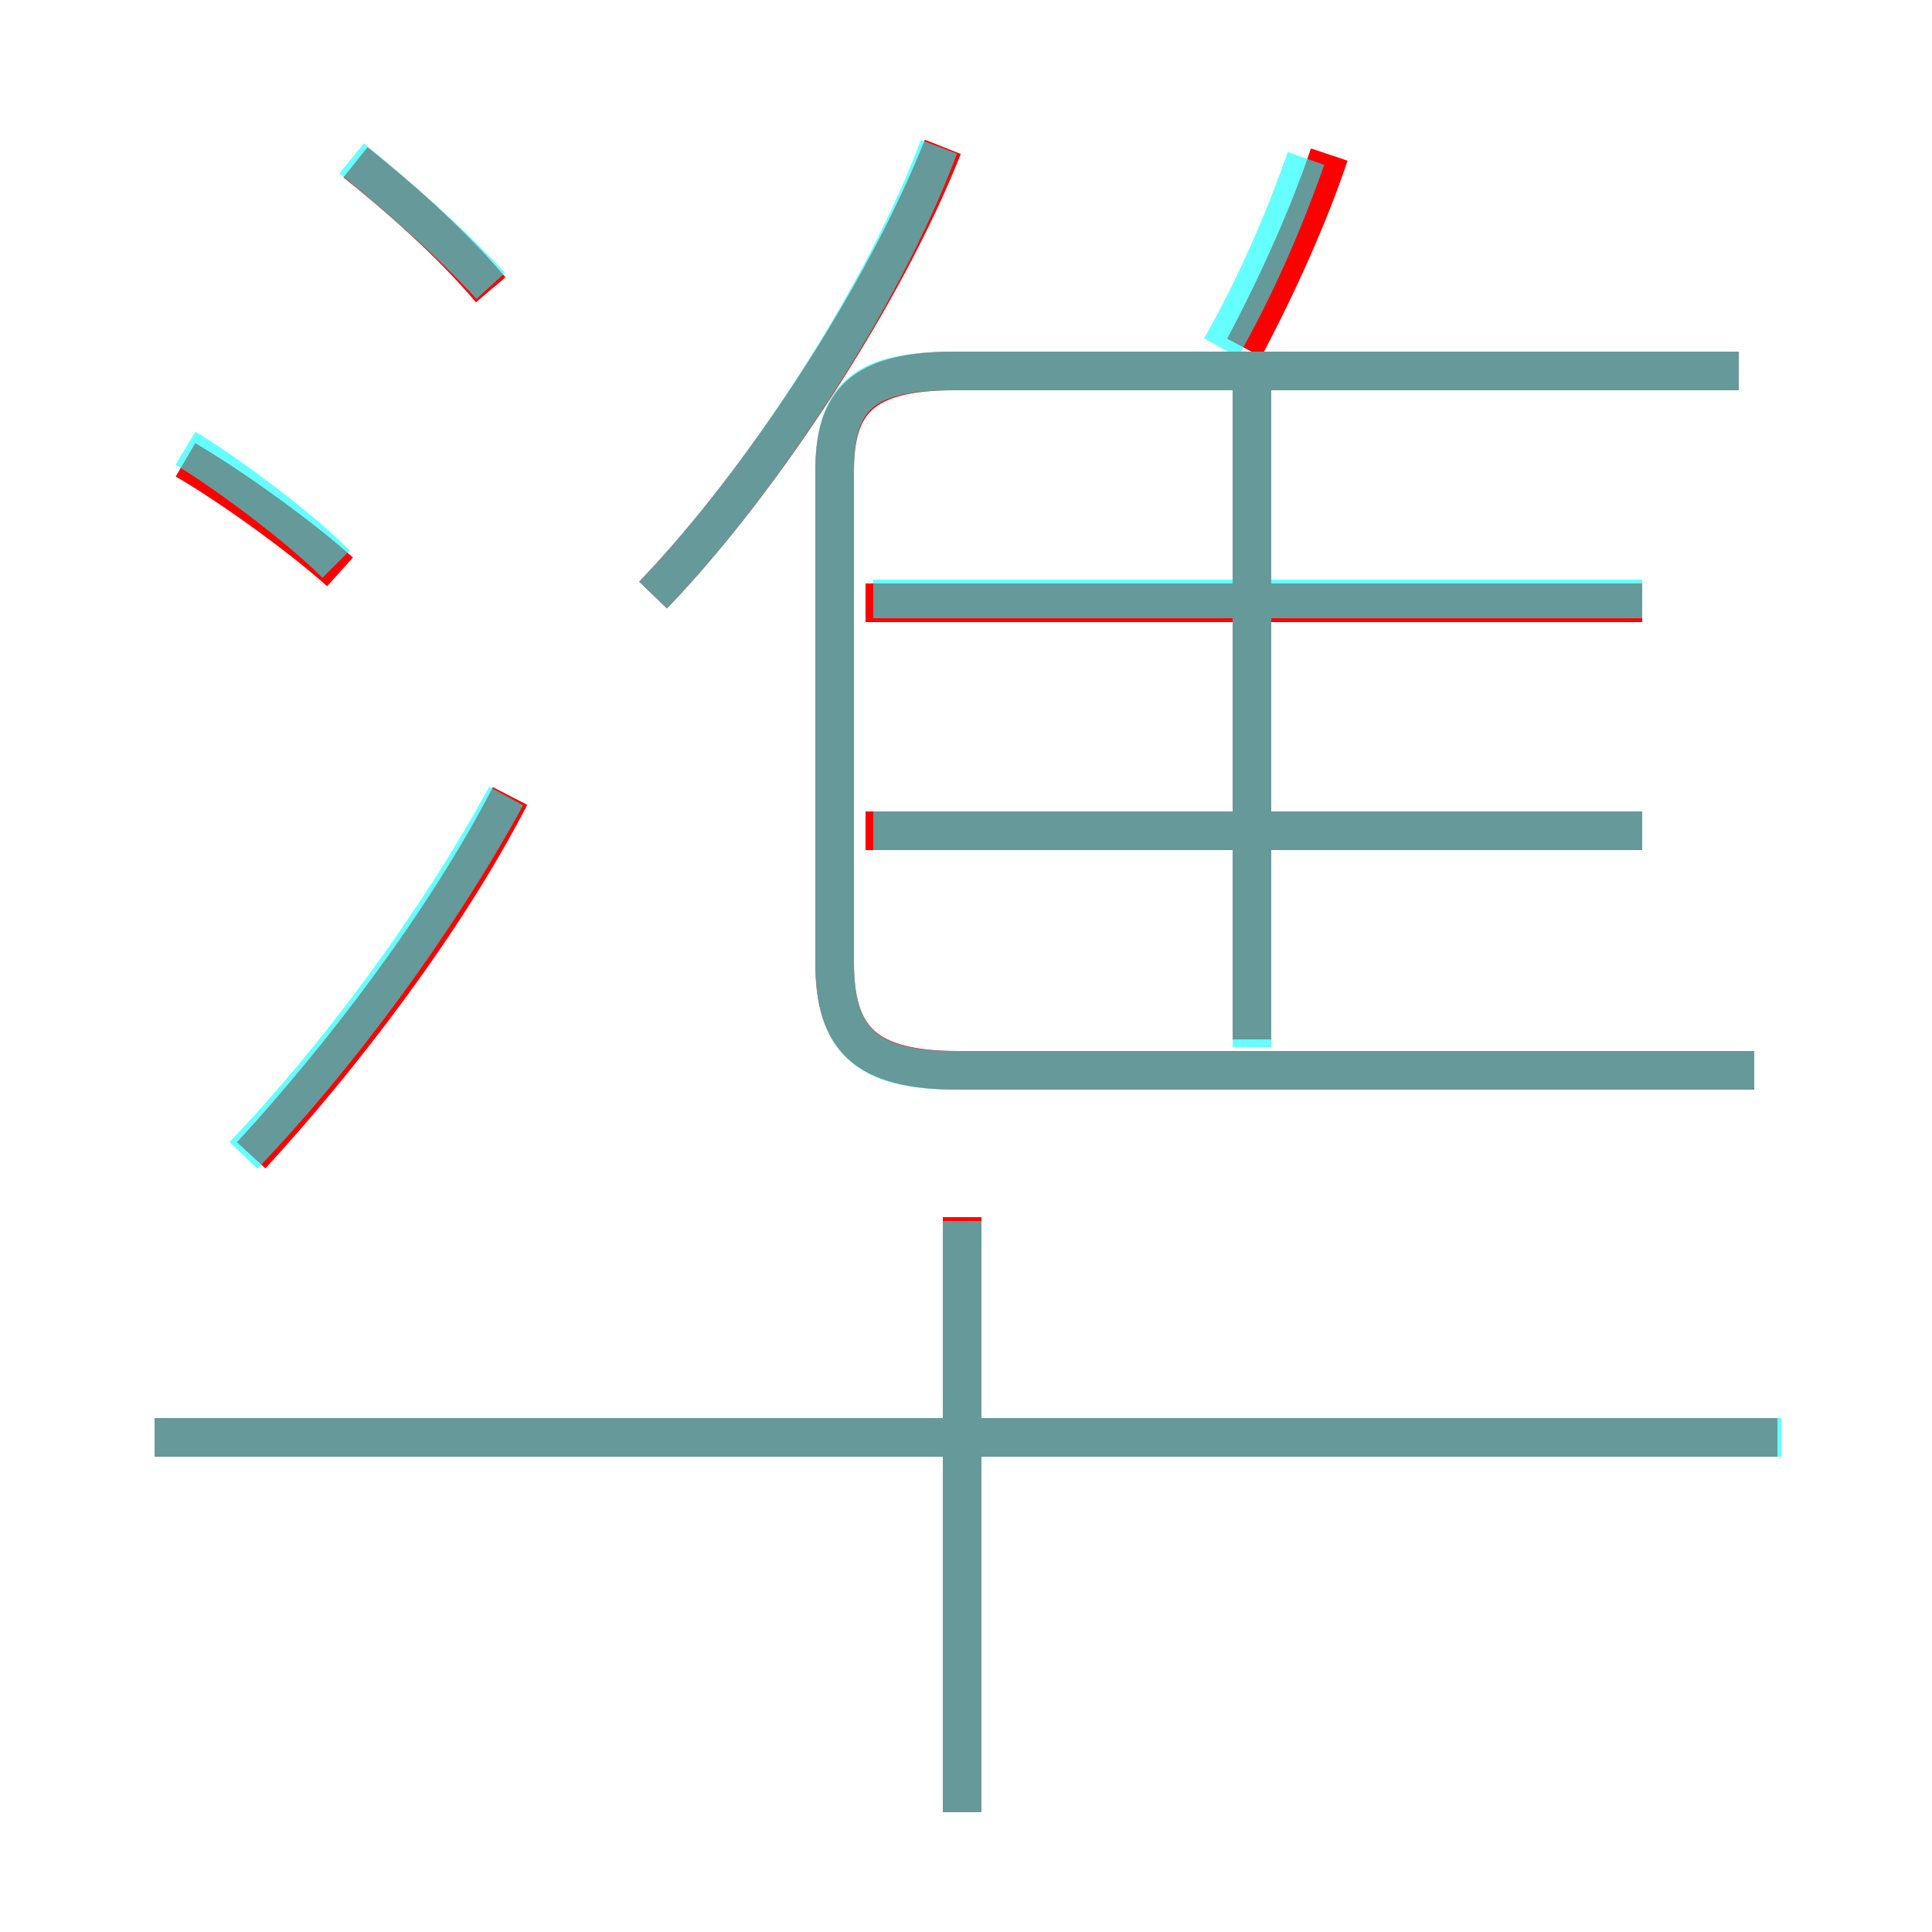 <?xml version='1.0' encoding='utf8'?>
<svg viewBox="0.0 -6.0 50.0 50.0" version="1.1" xmlns="http://www.w3.org/2000/svg">
<rect x="0.0" y="-6.0" width="50.0" height="50.0" fill="#333333" stroke="none"/>
<rect x="-1000" y="-1000" width="2000" height="2000" stroke="white" fill="white"/>
<g style="fill:none;stroke:rgba(255, 0, 0, 1);  stroke-width:1"><path d="M 45.4 -16.3 L 24.8 -16.3 C 22.4 -16.3 21.6 -17.1 21.6 -19.1 L 21.6 -31.8 C 21.6 -33.6 22.3 -34.4 24.7 -34.4 L 45.0 -34.4 M 6.5 -14.1 C 8.8 -16.6 11.5 -20.1 13.2 -23.4 M 24.9 2.9 L 24.9 -12.5 M 46.0 -6.8 L 4.0 -6.8 M 8.8 -29.2 C 7.8 -30.1 6.0 -31.4 4.8 -32.1 M 12.7 -36.5 C 11.6 -37.8 10.2 -39.0 9.2 -39.8 M 16.9 -28.6 C 19.7 -31.5 22.9 -36.4 24.4 -40.2 M 42.5 -22.5 L 22.4 -22.5 M 32.4 -17.1 L 32.4 -34.0 M 42.5 -28.4 L 22.4 -28.4 M 32.2 -35.0 C 33.1 -36.7 33.9 -38.5 34.4 -40.0" transform="translate(0.0 38.0)" />
</g>
<g style="fill:none;stroke:rgba(0, 255, 255, 0.6);  stroke-width:1">
<path d="M 45.4 -16.3 L 24.7 -16.3 C 22.4 -16.3 21.6 -17.1 21.6 -19.1 L 21.6 -31.8 C 21.6 -33.8 22.4 -34.4 24.7 -34.4 L 45.0 -34.4 M 6.3 -14.1 C 8.7 -16.6 11.3 -20.1 13.1 -23.4 M 46.1 -6.8 L 4.0 -6.8 M 24.9 2.9 L 24.9 -12.4 M 8.7 -29.4 C 7.7 -30.4 5.8 -31.8 4.8 -32.4 M 12.7 -36.6 C 11.6 -37.8 10.2 -39.0 9.1 -39.9 M 16.9 -28.6 C 19.6 -31.4 22.8 -36.2 24.3 -40.2 M 42.5 -22.5 L 22.6 -22.5 M 32.4 -16.9 L 32.4 -33.9 M 42.5 -28.5 L 22.6 -28.5 M 31.6 -35.0 C 32.5 -36.6 33.2 -38.2 33.8 -39.9" transform="translate(0.0 38.0)" />
</g>
</svg>